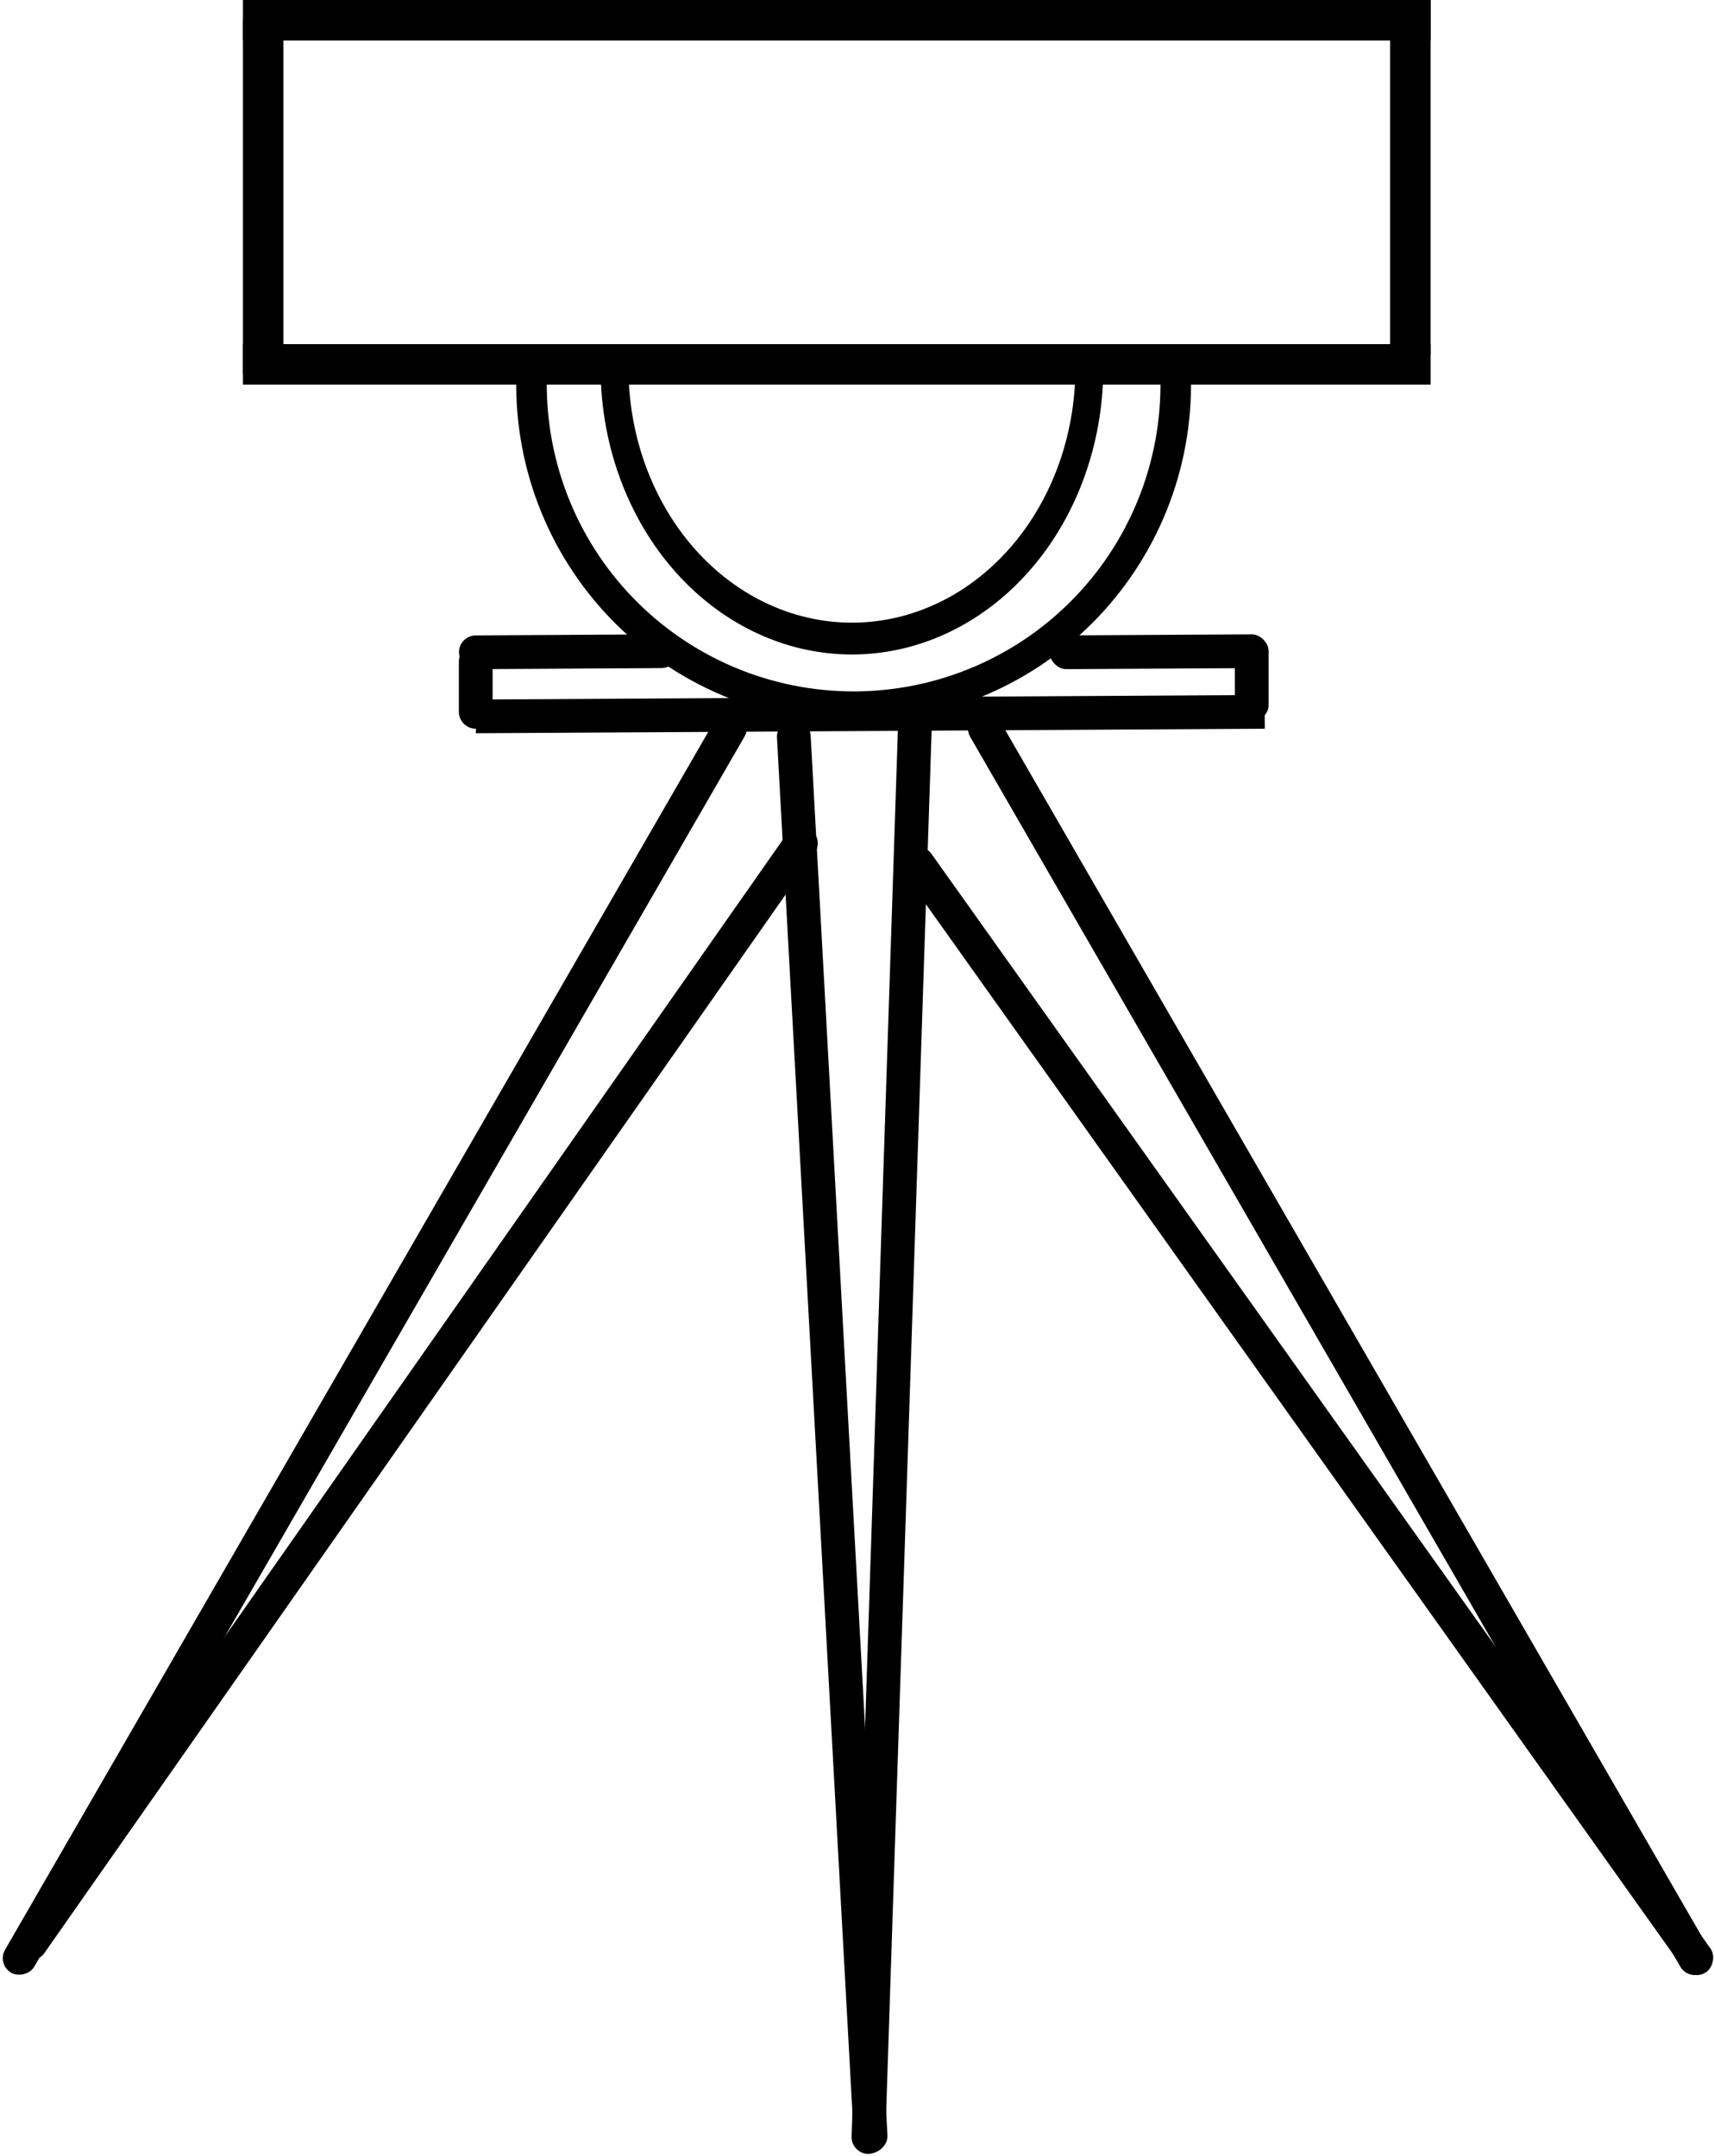 <svg width="508" height="639" viewBox="0 0 508 639" fill="none" xmlns="http://www.w3.org/2000/svg">
<rect x="72" width="352" height="12" fill="black"/>
<rect x="72" y="102" width="352" height="12" fill="black"/>
<rect x="72" y="111" width="105" height="12" transform="rotate(-90 72 111)" fill="black"/>
<rect x="136" y="216" width="25" height="10" rx="5" transform="rotate(-90 136 216)" fill="black"/>
<rect x="366" y="214" width="25" height="10" rx="5" transform="rotate(-90 366 214)" fill="black"/>
<rect x="136" y="188.373" width="64.984" height="10" rx="5" transform="rotate(-0.329 136 188.373)" fill="black"/>
<rect x="311" y="188.373" width="64.984" height="10" rx="5" transform="rotate(-0.329 311 188.373)" fill="black"/>
<rect x="141" y="207.342" width="233.806" height="10" transform="rotate(-0.329 141 207.342)" fill="black"/>
<rect x="412" y="105" width="105" height="12" transform="rotate(-90 412 105)" fill="black"/>
<rect x="253.314" y="638.485" width="425.577" height="10" rx="5" transform="rotate(-93.14 253.314 638.485)" fill="black"/>
<rect x="501.686" y="587.411" width="408.23" height="10" rx="5" transform="rotate(-125.435 501.686 587.411)" fill="black"/>
<rect x="2" y="577.403" width="408.23" height="10" rx="5" transform="rotate(-55 2 577.403)" fill="black"/>
<rect x="252.234" y="638.276" width="427.419" height="10" rx="5" transform="rotate(-88.115 252.234 638.276)" fill="black"/>
<rect x="-1" y="582.257" width="431" height="10" rx="5" transform="rotate(-60 -1 582.257)" fill="black"/>
<rect x="500.5" y="587.257" width="431" height="10" rx="5" transform="rotate(-120 500.5 587.257)" fill="black"/>
<path d="M178.058 105.642C177.661 117.098 179.3 128.528 182.875 139.243C186.45 149.958 191.889 159.737 198.863 167.991C205.837 176.246 214.203 182.805 223.457 187.275C232.711 191.745 242.662 194.032 252.711 194C262.76 193.967 272.699 191.616 281.931 187.086C291.163 182.557 299.496 175.944 306.429 167.644C313.362 159.345 318.752 149.531 322.274 138.793C325.796 128.055 327.378 116.615 326.924 105.161L318.664 105.587C319.068 115.769 317.661 125.94 314.53 135.486C311.399 145.032 306.607 153.757 300.444 161.136C294.28 168.514 286.872 174.393 278.664 178.42C270.457 182.447 261.621 184.537 252.687 184.566C243.754 184.595 234.907 182.561 226.68 178.588C218.453 174.614 211.016 168.783 204.816 161.444C198.616 154.106 193.781 145.412 190.602 135.886C187.424 126.36 185.967 116.199 186.32 106.014L178.058 105.642Z" fill="black"/>
<path d="M153.078 110.049C152.545 123.527 154.744 136.974 159.544 149.58C164.343 162.186 171.643 173.69 181.004 183.402C190.365 193.113 201.595 200.83 214.016 206.088C226.438 211.347 239.794 214.038 253.283 214C266.772 213.961 280.113 211.195 292.504 205.866C304.896 200.538 316.081 192.757 325.388 182.993C334.694 173.229 341.928 161.683 346.656 149.05C351.384 136.417 353.507 122.958 352.898 109.483L343.85 109.893C344.404 122.147 342.473 134.387 338.174 145.876C333.874 157.364 327.295 167.864 318.831 176.744C310.368 185.624 300.196 192.7 288.926 197.546C277.657 202.392 265.524 204.908 253.257 204.942C240.99 204.977 228.843 202.53 217.547 197.748C206.251 192.966 196.038 185.947 187.525 177.116C179.011 168.284 172.373 157.821 168.008 146.357C163.644 134.893 161.644 122.664 162.128 110.407L153.078 110.049Z" fill="black"/>
</svg>
